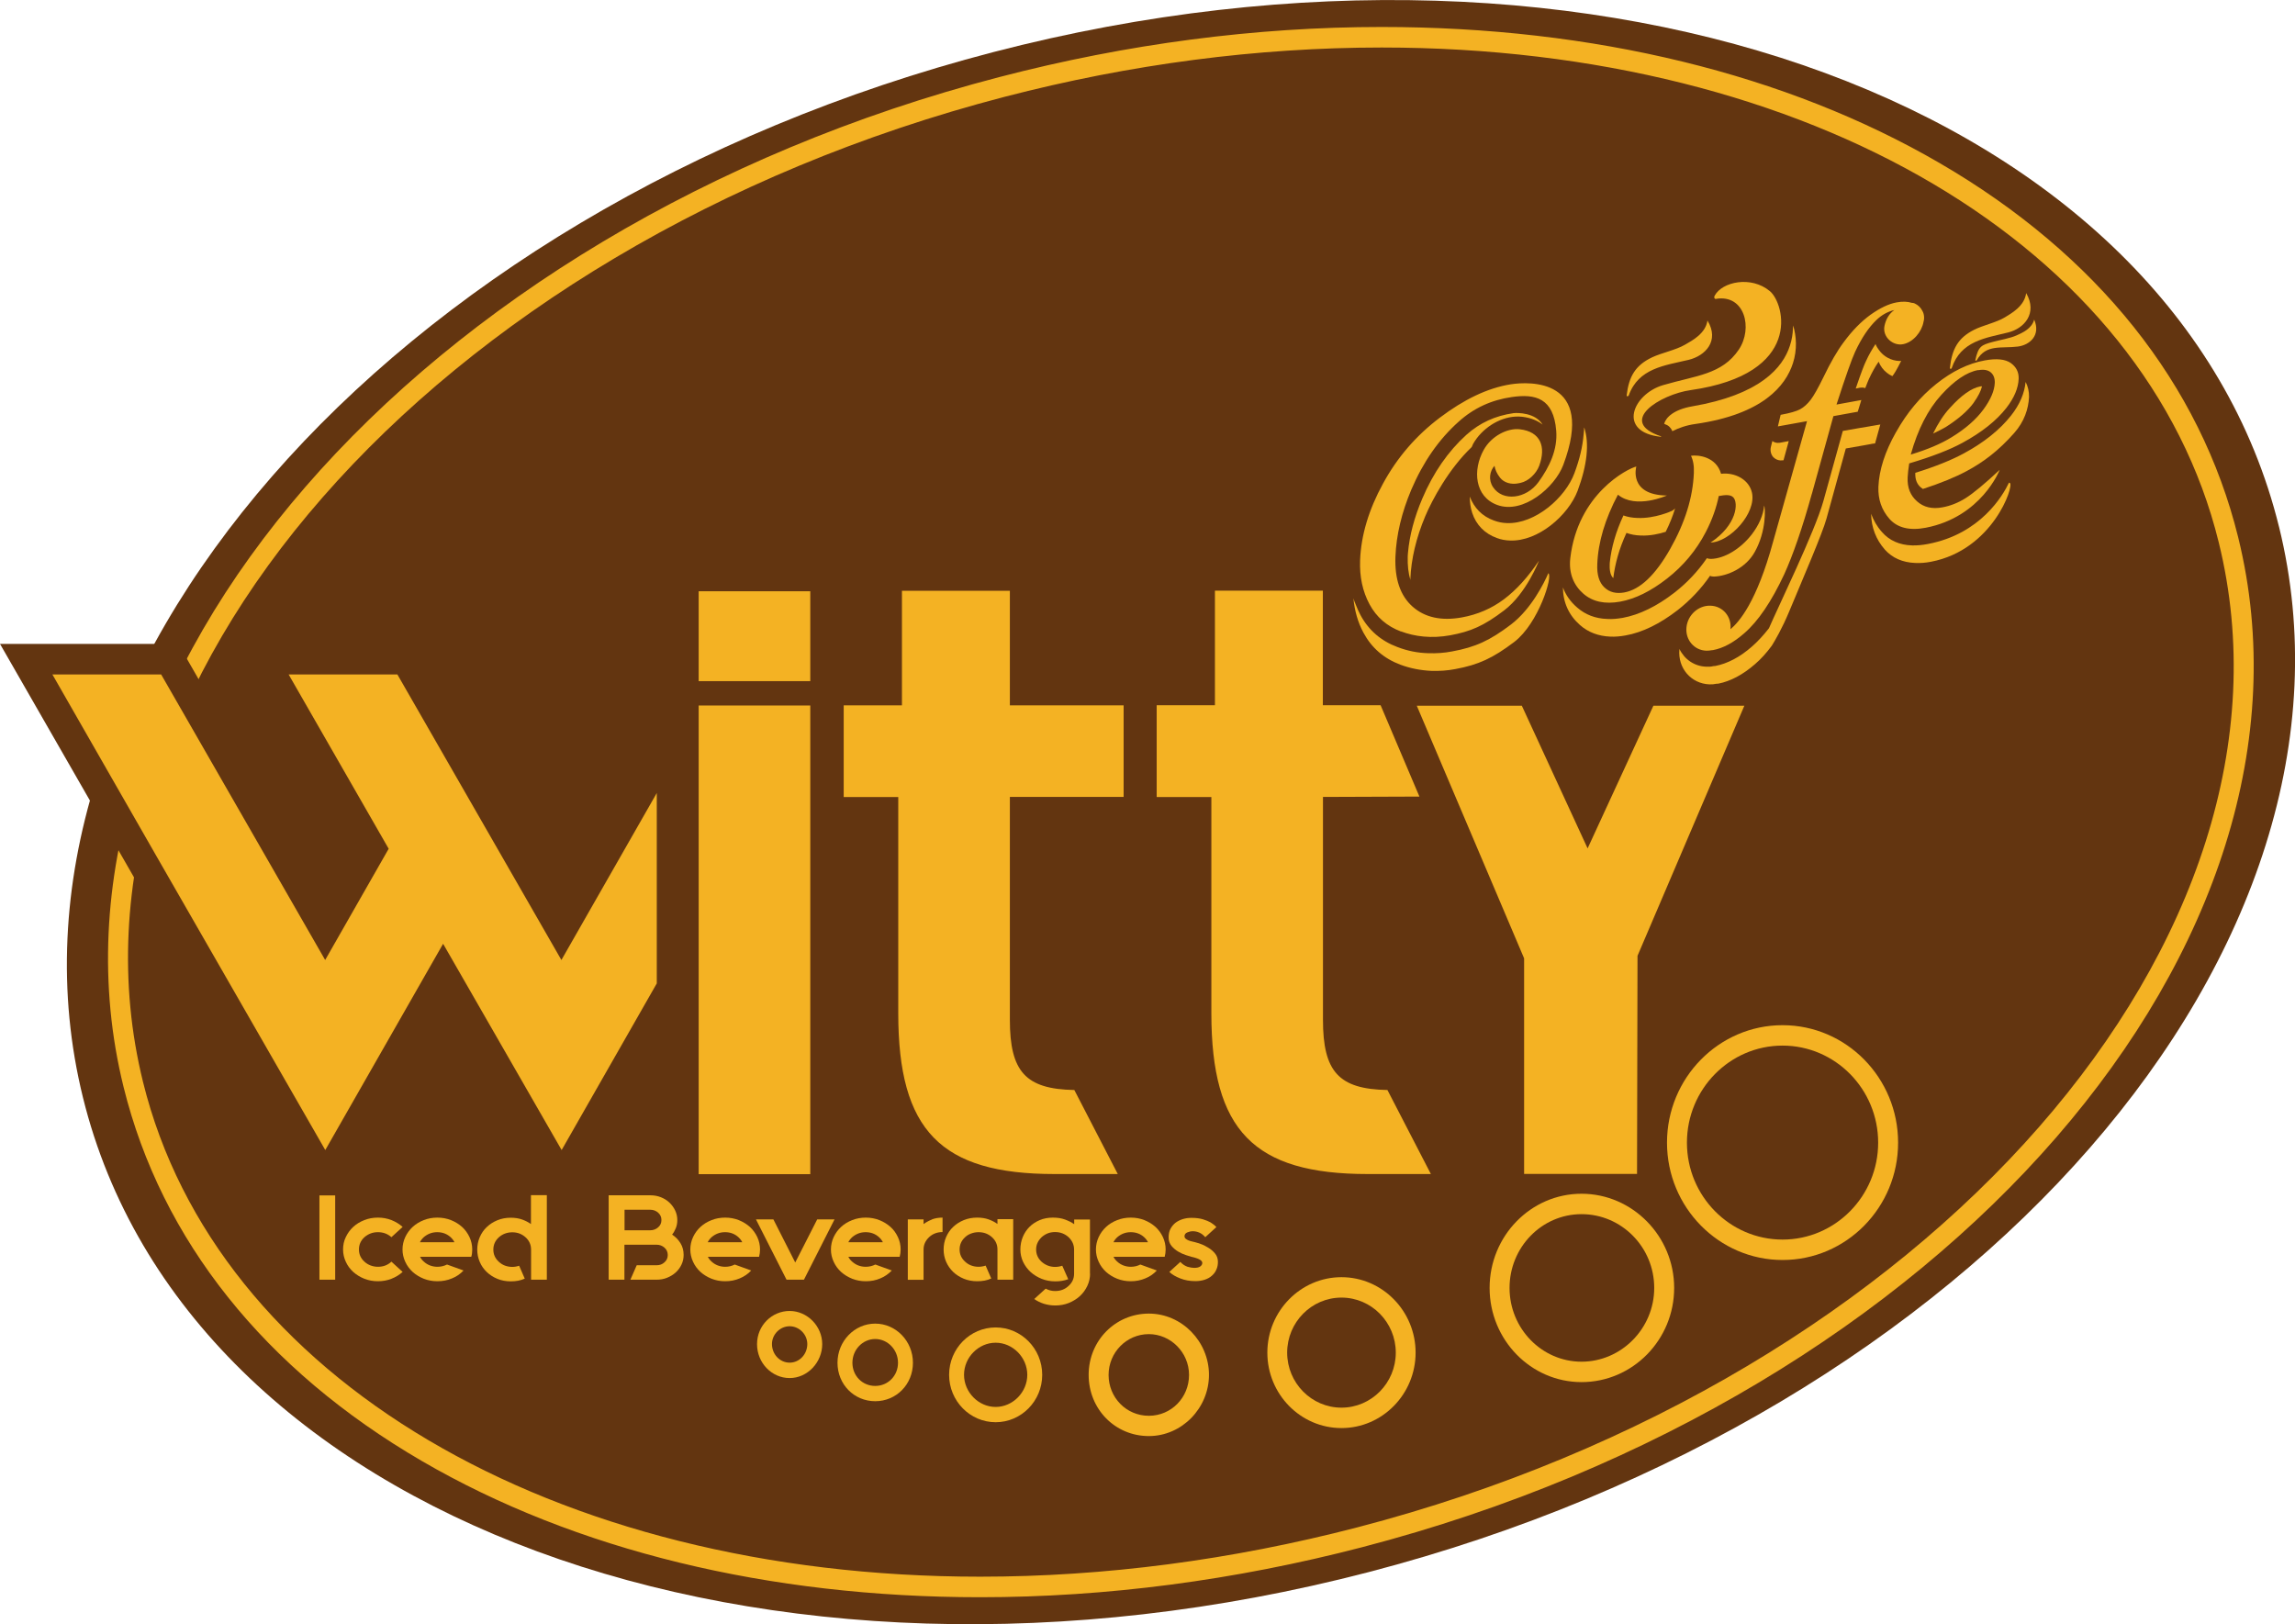 <?xml version="1.0" encoding="UTF-8"?>
<svg id="Layer_1" data-name="Layer 1" xmlns="http://www.w3.org/2000/svg" viewBox="0 0 192.26 136.06">
  <defs>
    <style>
      .cls-1 {
        fill: #633510;
      }

      .cls-1, .cls-2 {
        stroke-width: 0px;
      }

      .cls-2 {
        fill: #f4b223;
      }
    </style>
  </defs>
  <path class="cls-1" d="M190.92,44.12c8.67,35.17-25.48,74.38-76.28,87.58-50.8,13.21-99.02-4.6-107.69-39.76C-1.73,56.77,32.43,17.56,83.23,4.36c50.8-13.2,99.02,4.6,107.69,39.77Z"/>
  <path class="cls-2" d="M82.11,133.8c-17.75,0-33.92-3.94-46.75-11.4-13.19-7.67-21.84-18.51-25.01-31.35C1.98,57.1,34.9,19.15,83.74,6.45c10.68-2.78,21.45-4.19,32-4.19,17.75,0,33.92,3.94,46.75,11.4,13.2,7.67,21.84,18.51,25.01,31.35,8.37,33.95-24.55,71.9-73.39,84.6-10.69,2.78-21.45,4.19-32.01,4.19ZM115.75,3.98c-10.41,0-21.04,1.39-31.59,4.13C36.21,20.58,3.83,57.59,11.98,90.63c6.11,24.79,34.3,41.45,70.13,41.45,10.41,0,21.04-1.39,31.59-4.13,47.94-12.46,80.32-49.48,72.17-82.52C179.77,20.64,151.58,3.98,115.75,3.98Z"/>
  <g>
    <polygon class="cls-2" points="138.18 58.59 133 69.81 127.83 58.59 117.9 58.59 127.16 80.27 127.16 98.86 137.67 98.86 137.67 80.27 146.92 58.59 138.18 58.59"/>
    <path class="cls-1" d="M138.19,99.38h-11.55v-19.01l-9.53-22.31h11.05l4.84,10.5,4.85-10.5h9.86l-9.52,22.31v19.01ZM127.68,98.34h9.46l.04-18.27,8.95-20.95h-7.62l-5.51,11.95-5.51-11.95h-8.8l8.99,21.16v18.07Z"/>
  </g>
  <g>
    <path class="cls-2" d="M58.01,49h10.39v8.58h-10.39v-8.58ZM58.01,58.58h10.39v40.3h-10.39v-40.3Z"/>
    <path class="cls-1" d="M68.93,99.4h-11.44v-50.92h11.44v50.92ZM58.53,98.36h9.35v-39.26h-9.35v39.26ZM58.53,57.06h9.35v-7.53h-9.35v7.53Z"/>
  </g>
  <g>
    <path class="cls-2" d="M70.15,58.58h4.88v-9.6h10.08v9.6h9.53v8.72h-9.53v18.15c0,4.4,1.34,5.36,5.2,5.36l4.17,8.08h-6.14c-9.76,0-13.62-3.76-13.62-13.99v-17.59h-4.57v-8.72Z"/>
    <path class="cls-1" d="M95.34,99.4h-7c-10.18,0-14.14-4.07-14.14-14.51v-17.07h-4.57v-9.76h4.88v-9.6h11.12v9.6h9.53v9.76h-9.53v17.63c0,4.14,1.17,4.84,4.68,4.84h.32l4.71,9.12ZM70.68,66.77h4.57v18.11c0,9.82,3.55,13.47,13.1,13.47h5.29l-3.64-7.04c-4.08-.07-5.4-1.54-5.4-5.88v-18.67h9.53v-7.67h-9.53v-9.6h-9.04v9.6h-4.88v7.67Z"/>
  </g>
  <g>
    <path class="cls-2" d="M96.39,58.58h4.88v-9.6h10.08v9.6h4.66l3.69,8.69-8.35.03v18.15c0,4.4,1.34,5.36,5.2,5.36l4.17,8.08h-6.14c-9.76,0-13.62-3.76-13.62-13.99v-17.59h-4.57v-8.72Z"/>
    <path class="cls-1" d="M121.58,99.4h-7c-10.18,0-14.15-4.07-14.15-14.51v-17.07h-4.57v-9.76h4.88v-9.6h11.12v9.6h4.48l4.13,9.73-8.62.03v17.63c0,4.14,1.17,4.84,4.67,4.84h.32l4.71,9.12ZM96.91,66.77h4.57v18.11c0,9.82,3.55,13.47,13.1,13.47h5.29l-3.64-7.04c-4.08-.07-5.4-1.54-5.4-5.88v-18.67l8.08-.03-3.25-7.65h-4.84v-9.6h-9.04v9.6h-4.88v7.67Z"/>
  </g>
  <g>
    <path class="cls-2" d="M163.5,30.84c.77-2.3,2.85-2.52,4.73-2.99,1.33-.33,2.49-1.59,1.51-3.3-.15,1.09-1.19,1.67-1.78,2.03-.72.44-1.85.67-2.59,1.05-1.33.67-1.85,1.6-2.02,3.19-.01.1.12.1.15.02"/>
    <path class="cls-2" d="M165.6,30.18c.78-1.38,2.06-.97,3.45-1.15.99-.13,1.93-.94,1.36-2.26-.2.77-1,1.11-1.46,1.32-.55.25-1.37.38-1.96.54-1.04.27-1.25.39-1.51,1.53-.02.07.07.08.11.03"/>
    <path class="cls-2" d="M169.69,32.01c-.09.92-.48,1.86-1.2,2.78-.94,1.2-2.28,2.28-4.01,3.21-1,.54-2.36,1.09-4.03,1.61,0,.01,0,.03,0,.04-.01.52.13.89.46,1.18.06.05.12.09.18.13,1.5-.49,2.72-.99,3.65-1.49,1.43-.76,2.71-1.74,4-3.2.84-.95,1.19-2.01,1.24-3.01.01-.46-.09-.88-.28-1.25"/>
    <path class="cls-2" d="M140.1,36.12c.53-.27,1.18-.5,1.91-.6,5.68-.81,7.58-3.21,8.19-5.09.37-1.15.29-2.27.02-3.16-.01.08-.01.16-.02.24-.01.46-.09.95-.25,1.44-.6,1.87-2.52,4.12-8.19,5.09-1.55.27-2.2.93-2.35,1.46.03.01.07.02.1.05.27.08.48.3.59.57"/>
    <path class="cls-2" d="M148.48,36.93l-.13.52c-.07.31.01.62.2.84.16.16.37.27.61.28.06,0,.13,0,.19-.01h.06s.44-1.61.44-1.61l-.75.14c-.07.01-.14.01-.19.01-.17-.01-.32-.07-.44-.16"/>
    <path class="cls-2" d="M136.25,44.64c.36.13.76.21,1.19.22.79.04,1.57-.14,2.1-.31.33-.66.59-1.31.79-1.96-.08.08-.17.16-.28.21-.01.01-1.4.65-2.86.59-.43-.01-.83-.08-1.19-.21-.64,1.37-1.01,2.69-1.14,3.92,0,.05-.01.1-.01.14-.02.4.02.93.3,1.19.15-1.21.49-2.46,1.1-3.78"/>
    <path class="cls-2" d="M165.35,33.72c.37-.52.6-.97.69-1.36-.05,0-.08,0-.14.01-.74.14-1.59.74-2.54,1.79-.55.59-1.01,1.32-1.42,2.16.39-.18.75-.37,1.07-.55,1.03-.66,1.83-1.34,2.34-2.04"/>
    <path class="cls-2" d="M155.93,32.47c.11-.01.22,0,.33.04.13-.33.23-.6.31-.77.25-.54.52-1.03.81-1.44.07.18.17.36.29.52.23.3.52.54.86.69.14-.17.36-.52.74-1.28-.05.01-.1.01-.15.01-.67-.02-1.31-.36-1.7-.9-.12-.16-.23-.33-.3-.52-.28.42-.56.9-.81,1.45-.13.27-.38.89-.85,2.28l.34-.07s.08-.01.12-.01"/>
    <path class="cls-2" d="M143.25,48.23c.09.05.2.07.33.07h.01c1.12-.04,2.66-.71,3.41-2.06.99-1.76.89-3.71.79-3.89-.07.78-.43,1.63-1.04,2.42-.94,1.21-2.28,2.02-3.41,2.05-.14,0-.25-.02-.35-.06-.75,1.1-1.66,2.06-2.71,2.88-1.48,1.15-2.94,1.86-4.35,2.12-.43.07-.86.12-1.28.09-1-.03-1.85-.36-2.54-.97-.55-.47-.94-1.04-1.18-1.67.01,1.26.5,2.33,1.43,3.15.69.61,1.55.93,2.54.97.4.02.84-.02,1.28-.1,1.41-.25,2.87-.97,4.35-2.11,1.06-.83,1.98-1.8,2.73-2.89"/>
    <path class="cls-2" d="M156.8,35.68l-.45.08-.54.09-1.43.25h0s-1.63,5.88-1.63,5.88c-.71,2.55-3.82,8.93-4.56,10.65-.46.59-.94,1.11-1.41,1.52-1.02.9-2.06,1.44-3.09,1.64-.02,0-.13.01-.15.01-.18.05-.39.06-.59.05-1.02-.03-1.85-.63-2.26-1.49v.04c-.15,1.57.98,2.87,2.51,2.93.2.01.41-.01.58-.05.05,0,.1-.01.17-.01,1.02-.2,2.06-.75,3.08-1.64.48-.41.95-.93,1.4-1.54.26-.42.85-1.41,1.45-2.85,1.15-2.76,2.79-6.55,3.13-7.79l1.62-5.88,1.43-.25c.17-.03.31-.05.44-.08.31-.06.2-.03.31-.06.1-.01.14-.02.22-.03h.05s.44-1.59.44-1.59h0s-.7.12-.7.12Z"/>
    <path class="cls-2" d="M168.38,40.46s-.05-.01-.08-.03c-.5,1.06-2.37,4.3-6.79,5.14-.47.09-.91.13-1.32.12-1.06-.03-1.92-.41-2.54-1.13-.41-.46-.7-.97-.9-1.52.02,1.15.41,2.16,1.15,3,.62.7,1.49,1.08,2.54,1.12.41.02.86-.01,1.32-.1,5.19-.99,6.97-6.35,6.62-6.59"/>
    <path class="cls-2" d="M132.71,35.82c-.01.2-.02.4-.05.62-.08.95-.32,2.01-.77,3.21-.76,2.04-3.27,4.25-5.64,4.17-.39-.01-.76-.09-1.11-.22-.97-.35-1.65-1.05-2.01-2,0,.47.06.93.2,1.36.33,1,1.04,1.74,2.07,2.11.34.13.72.2,1.1.21,2.37.09,4.88-2.12,5.66-4.16.81-2.18.99-3.96.56-5.3"/>
    <path class="cls-2" d="M126.6,52.3c-1.79,1.36-2.99,1.91-4.95,2.27-.66.13-1.33.17-1.98.15-.91-.02-1.78-.2-2.61-.52-1.37-.51-2.41-1.41-3.09-2.68-.15-.28-.27-.56-.39-.86-.08-.18-.15-.36-.2-.54.1,1.04.37,2.01.84,2.88.68,1.27,1.71,2.16,3.09,2.68.83.31,1.71.48,2.61.52.65.02,1.32-.02,1.99-.15,1.95-.36,3.14-.91,4.94-2.27,2.05-1.57,3.26-5.55,2.86-5.76-.36.83-1.43,2.99-3.11,4.28"/>
    <path class="cls-2" d="M118.15,48.51c.07-1.7.49-3.46,1.25-5.27.57-1.35,1.96-3.96,3.89-5.79.03-.08.08-.17.12-.27.73-1.28,2.15-2.2,3.53-2.28.18-.01.37-.01.56.01.78.09,1.34.35,1.73.66-.61-1.01-2.11-1-2.44-.96-1.53.22-2.82.81-3.94,1.81-1.53,1.38-2.78,3.18-3.7,5.35-.66,1.55-1.07,3.07-1.2,4.55-.01.09-.01.18-.02.28-.02.77.05,1.43.23,1.98v-.08Z"/>
    <path class="cls-2" d="M136.44,33.14c.81-2.3,3.02-2.52,5-2.99,1.41-.33,2.64-1.59,1.6-3.3-.16,1.09-1.26,1.67-1.89,2.03-.76.44-1.95.68-2.74,1.05-1.41.67-1.95,1.6-2.14,3.19-.01.1.13.1.16.02M117.36,52.89c1.17.44,2.56.61,4.12.33,1.74-.32,2.82-.79,4.53-2.09,1.86-1.41,2.92-4.17,2.92-4.17-.92,1.38-1.9,2.46-2.94,3.24-1.04.78-2.21,1.28-3.52,1.52-1.72.31-3.1.01-4.13-.9-1.03-.91-1.51-2.31-1.44-4.18.07-1.82.52-3.7,1.33-5.62.99-2.32,2.31-4.22,3.97-5.7,1.29-1.16,2.77-1.82,4.45-2.06,1.98-.29,3.5.09,3.72,2.82.13,1.59-.57,3.04-1.49,4.31-1.03,1.41-2.99,1.64-3.8.42-.42-.63-.27-1.36.12-1.79.06.34.19.64.46.99.35.45.97.59,1.52.48.07-.01.13-.03.2-.04.67-.14,1.32-.78,1.56-1.42.6-1.61.12-2.87-1.62-3.07-1.04-.12-2.38.57-3.02,1.72-.95,1.7-.76,3.93,1.13,4.62,2.18.8,4.83-1.49,5.53-3.35,2.74-7.29-2.87-6.99-4.38-6.76-1.98.31-3.96,1.29-5.95,2.79-1.99,1.5-3.58,3.34-4.77,5.53-1.2,2.19-1.84,4.34-1.92,6.43-.05,1.38.21,2.6.79,3.68.58,1.08,1.46,1.84,2.63,2.28M158.83,36.21c-.92,1.63-1.41,3.16-1.47,4.57-.04,1.05.27,1.94.93,2.69.66.74,1.67,1,3.03.74,4.68-.9,6.2-4.85,6.2-4.85-1.26,1.18-2.21,1.96-2.84,2.36-.63.4-1.29.66-1.96.78-.85.16-1.56,0-2.12-.5-.56-.49-.83-1.15-.79-2,.01-.31.06-.7.13-1.18,1.92-.57,3.41-1.15,4.47-1.73,1.6-.87,2.83-1.84,3.68-2.93.64-.83.99-1.64,1.02-2.43.02-.55-.2-.99-.66-1.32-.46-.32-1.18-.4-2.17-.22-1.39.25-2.74.91-4.07,1.97-1.33,1.06-2.46,2.41-3.37,4.04M165.73,31.01c.45-.08.8-.02,1.04.18s.35.5.34.88c-.03.66-.34,1.4-.95,2.23-.61.83-1.49,1.61-2.67,2.33-.89.55-2.03,1.03-3.42,1.45.59-2.11,1.44-3.77,2.55-4.99,1.11-1.22,2.14-1.92,3.1-2.09M143.78,25.03c2.39-.37,3.08,2.47,1.89,4.25-1.41,2.1-3.58,2.17-6.34,2.98-2.54.74-3.9,3.94-.19,4.33.02,0,.03-.03.01-.04-3.73-1.23-.07-3.51,2.48-3.87,9.46-1.35,7.89-7.25,6.64-8.29-1.58-1.32-4-.78-4.62.37-.09.16-.02.31.13.28M151.79,41.36l1.8-6.5,2.04-.37.3-.98-2.08.38c.76-2.35,1.28-3.82,1.56-4.42.54-1.16,1.14-2.05,1.79-2.67.45-.43.95-.7,1.5-.83-.43.29-.71.76-.83,1.33-.19.92.71,1.71,1.57,1.53.84-.17,1.55-1.03,1.7-1.87.03-.11.05-.21.05-.33,0-.23-.05-.44-.17-.63-.12-.23-.32-.44-.62-.58-.08-.04-.16-.05-.24-.05-.35-.11-.77-.13-1.26-.04-.67.12-1.4.47-2.19,1.03-.79.57-1.54,1.33-2.26,2.31-.54.72-1.1,1.69-1.69,2.92-.45.92-.81,1.56-1.08,1.91-.27.35-.56.61-.87.78-.31.17-.86.33-1.64.47l-.23.97,2.44-.44-2.83,10.06c-1.39,5.12-2.87,6.77-3.58,7.37,0,0,0-.02,0-.02.1-1.04-.65-1.92-1.67-1.95-1.02-.04-1.92.78-2.02,1.82-.1,1.04.65,1.92,1.67,1.95.15,0,.3-.01.44-.04.04,0,.07,0,.11-.01.86-.16,1.73-.63,2.62-1.41,1.16-1,2.28-2.65,3.35-4.94.74-1.63,1.52-3.88,2.31-6.73M144.01,41.55c.47-.09.95-.14,1.19.11.45.45.32,2.32-1.9,3.79,1.64-.05,3.84-2.47,3.47-4.17-.25-1.13-1.46-1.73-2.59-1.59-.41-1.44-1.92-1.6-2.52-1.51.18.37.27.85.24,1.44-.08,2.05-.74,4.17-1.98,6.36-1.24,2.19-2.52,3.41-3.85,3.65-.67.12-1.23-.01-1.66-.42-.44-.41-.64-1.06-.6-1.95.07-1.84.65-3.78,1.73-5.82,1.5,1.24,4.1.07,4.1.07-3.25-.04-2.56-2.43-2.56-2.43-.74.18-4.9,2.28-5.53,7.67-.15,1.3.31,2.3,1.09,2.98.78.68,1.81.9,3.09.67,1.26-.23,2.56-.87,3.92-1.93,1.36-1.06,2.44-2.35,3.24-3.88.54-1.04.9-2.06,1.1-3.05"/>
  </g>
  <g>
    <polygon class="cls-2" points="47.02 77.88 56.27 61.68 56.27 82.73 53.05 88.38 47.05 98.89 41.01 88.39 37.46 82.2 37.12 81.61 33.26 88.38 27.26 98.89 21.22 88.39 17.67 82.2 11.91 72.18 11.91 72.17 2.19 55.22 14.22 55.22 18.52 62.7 24.28 72.72 27.23 77.88 31.1 71.11 21.99 55.22 34.01 55.22 37.1 60.6 38.31 62.7 43.12 71.09 44.07 72.72 47.02 77.88"/>
    <path class="cls-1" d="M47.05,101.43l-9.93-17.28-9.86,17.28L0,53.94h14.94l12.29,21.4,2.41-4.22-9.85-17.18h14.94l12.29,21.4,10.51-18.4v26.15l-10.48,18.36ZM13.17,71.83l14.08,24.51,9.87-17.28,9.93,17.28,7.97-13.96v-15.95l-7.99,13.99-13.74-23.92h-9.11l8.38,14.6-5.32,9.32-13.74-23.92H4.39l8.78,15.33Z"/>
  </g>
  <path class="cls-2" d="M149.33,105.55c-5.33,0-9.68-4.41-9.68-9.83s4.34-9.84,9.68-9.84,9.68,4.41,9.68,9.84-4.34,9.83-9.68,9.83ZM149.33,87.59c-4.42,0-8.01,3.65-8.01,8.13s3.59,8.12,8.01,8.12,8.01-3.64,8.01-8.12-3.59-8.13-8.01-8.13Z"/>
  <path class="cls-2" d="M132.49,115.78c-4.24,0-7.7-3.54-7.7-7.89s3.45-7.89,7.7-7.89,7.76,3.54,7.76,7.89-3.48,7.89-7.76,7.89ZM132.49,101.71c-3.33,0-6.03,2.77-6.03,6.18s2.71,6.18,6.03,6.18,6.09-2.77,6.09-6.18-2.73-6.18-6.09-6.18Z"/>
  <path class="cls-2" d="M112.38,119.63c-3.43,0-6.21-2.84-6.21-6.32s2.79-6.32,6.21-6.32,6.21,2.84,6.21,6.32-2.79,6.32-6.21,6.32ZM112.38,108.7c-2.51,0-4.55,2.07-4.55,4.61s2.04,4.61,4.55,4.61,4.55-2.07,4.55-4.61-2.04-4.61-4.55-4.61Z"/>
  <path class="cls-2" d="M96.24,120.3c-2.82,0-5.04-2.25-5.04-5.13s2.26-5.13,5.04-5.13,5.04,2.35,5.04,5.13-2.26,5.13-5.04,5.13ZM96.24,111.76c-1.86,0-3.37,1.53-3.37,3.42s1.48,3.42,3.37,3.42,3.37-1.53,3.37-3.42-1.54-3.42-3.37-3.42Z"/>
  <path class="cls-2" d="M83.41,119.14c-2.15,0-3.9-1.78-3.9-3.97s1.75-3.97,3.9-3.97,3.9,1.78,3.9,3.97-1.75,3.97-3.9,3.97ZM83.41,112.48c-1.44,0-2.65,1.23-2.65,2.69s1.22,2.69,2.65,2.69,2.65-1.23,2.65-2.69-1.22-2.69-2.65-2.69Z"/>
  <path class="cls-2" d="M73.32,117.38c-1.77,0-3.16-1.41-3.16-3.22s1.42-3.28,3.16-3.28,3.16,1.47,3.16,3.28-1.39,3.22-3.16,3.22ZM73.32,112.17c-1.05,0-1.91.89-1.91,1.99s.84,1.94,1.91,1.94,1.91-.85,1.91-1.94-.86-1.99-1.91-1.99Z"/>
  <path class="cls-2" d="M66.15,115.44c-1.5,0-2.73-1.27-2.73-2.84s1.25-2.78,2.73-2.78,2.73,1.27,2.73,2.78-1.22,2.84-2.73,2.84ZM66.15,111.1c-.8,0-1.48.68-1.48,1.49,0,.86.66,1.56,1.48,1.56s1.48-.7,1.48-1.56c0-.81-.68-1.49-1.48-1.49Z"/>
  <rect class="cls-2" x="26.76" y="100.14" width="1.32" height="7.06"/>
  <path class="cls-2" d="M33.73,106.55c-.27.24-.57.43-.93.57-.35.14-.73.21-1.14.21s-.78-.07-1.14-.21c-.35-.14-.66-.33-.93-.57-.26-.24-.47-.52-.62-.85-.15-.32-.23-.67-.23-1.03s.07-.72.23-1.04c.15-.32.36-.61.62-.85.26-.24.57-.43.93-.57.35-.14.73-.21,1.14-.21s.78.07,1.14.21c.35.14.66.33.93.57l-.94.86c-.31-.28-.69-.42-1.13-.42s-.8.14-1.13.42c-.31.28-.46.63-.46,1.03s.15.74.46,1.02c.15.14.33.25.52.32.19.07.39.11.61.11.45,0,.82-.14,1.13-.43l.94.86Z"/>
  <path class="cls-2" d="M38.08,105.28h-2.89c.07.15.18.29.32.41.15.14.33.25.52.32.19.07.39.11.61.11.3,0,.57-.07.81-.19l1.38.5c-.26.28-.58.51-.96.66-.38.16-.78.24-1.23.24-.4,0-.78-.07-1.14-.21-.35-.14-.66-.33-.93-.57-.26-.24-.47-.52-.62-.85-.15-.32-.23-.67-.23-1.03s.08-.72.23-1.04c.15-.32.36-.61.62-.85.26-.24.57-.43.93-.57.35-.14.73-.21,1.14-.21s.78.07,1.14.21c.35.14.66.33.93.57.26.24.47.53.62.85.15.32.23.67.23,1.04,0,.21-.02.42-.08.61h-1.39ZM36.63,103.22c-.43,0-.8.14-1.13.42-.14.13-.25.27-.32.42h2.89c-.07-.15-.18-.29-.32-.42-.31-.28-.68-.42-1.13-.42"/>
  <path class="cls-2" d="M45.81,100.12v7.08h-1.32v-2.52c0-.41-.16-.76-.46-1.03-.31-.28-.68-.42-1.11-.42s-.82.14-1.13.42c-.31.28-.46.63-.46,1.03s.15.74.46,1.02c.15.14.32.25.51.32.19.07.4.11.61.11s.41-.04.58-.1l.47,1.08c-.34.16-.73.23-1.17.23-.4,0-.78-.07-1.12-.21-.34-.14-.64-.33-.89-.57-.25-.24-.45-.52-.59-.85-.14-.32-.21-.67-.21-1.03s.07-.72.21-1.04c.14-.32.33-.61.59-.85.25-.24.55-.43.89-.57.34-.14.71-.21,1.12-.21.35,0,.67.05.95.15.28.1.53.23.74.38v-2.42h1.32Z"/>
  <path class="cls-2" d="M56.3,103.42c.29.19.53.43.71.73.18.29.26.62.26.97v.02c0,.28-.06.55-.18.8-.12.25-.28.47-.49.66-.21.19-.45.33-.72.44-.27.11-.56.16-.87.16h-2.2l.53-1.21h1.67c.26,0,.48-.08.66-.25.18-.16.27-.36.27-.6v-.02c0-.23-.09-.44-.27-.6-.18-.16-.4-.25-.66-.25h-2.7v2.93h-1.32v-7.07h3.49c.31,0,.6.05.88.16.28.11.52.26.72.45.2.19.36.41.48.66.12.25.18.52.18.8v.02c0,.23-.04.45-.12.65-.08.2-.18.39-.32.56M55.41,102.19c0-.23-.09-.44-.27-.6-.18-.16-.4-.25-.66-.25h-2.16v1.72h2.16c.26,0,.48-.09.66-.25.18-.16.27-.36.27-.6v-.02Z"/>
  <path class="cls-2" d="M62.19,105.28h-2.89c.07.15.18.29.32.41.15.14.33.25.52.32.19.07.39.11.61.11.3,0,.57-.07.8-.19l1.38.5c-.26.28-.59.51-.96.66-.38.16-.78.24-1.22.24-.41,0-.78-.07-1.14-.21-.35-.14-.66-.33-.93-.57-.26-.24-.47-.52-.62-.85-.15-.32-.23-.67-.23-1.03s.08-.72.23-1.04c.15-.32.36-.61.62-.85.26-.24.57-.43.93-.57.35-.14.73-.21,1.14-.21s.78.07,1.14.21c.35.14.66.33.93.57.26.24.47.53.62.85.15.32.23.67.23,1.04,0,.21-.03.42-.08.61h-1.39ZM60.74,103.22c-.43,0-.8.14-1.13.42-.14.13-.25.27-.32.42h2.89c-.07-.15-.18-.29-.32-.42-.31-.28-.68-.42-1.12-.42"/>
  <polygon class="cls-2" points="69.91 102.15 67.35 107.2 65.89 107.2 63.33 102.15 64.79 102.15 66.62 105.76 68.46 102.15 69.91 102.15"/>
  <path class="cls-2" d="M73.96,105.28h-2.89c.07.15.18.29.32.41.16.14.33.25.52.32.19.07.39.11.61.11.3,0,.57-.07.81-.19l1.38.5c-.27.28-.59.51-.96.66-.37.16-.78.24-1.22.24-.41,0-.78-.07-1.14-.21-.35-.14-.66-.33-.93-.57-.26-.24-.47-.52-.62-.85-.15-.32-.23-.67-.23-1.03s.08-.72.23-1.04c.15-.32.36-.61.62-.85.26-.24.57-.43.93-.57.35-.14.73-.21,1.14-.21s.78.07,1.14.21c.35.14.66.33.93.57.27.24.47.53.62.85.15.32.23.67.23,1.04,0,.21-.03.42-.08.61h-1.39ZM72.52,103.22c-.43,0-.8.14-1.13.42-.14.13-.25.27-.32.42h2.89c-.07-.15-.18-.29-.32-.42-.31-.28-.68-.42-1.13-.42"/>
  <path class="cls-2" d="M78.07,102.15c.26-.1.56-.15.89-.15v1.21c-.44,0-.82.14-1.13.43-.31.3-.46.64-.46,1.03v2.54h-1.32v-5.06h1.32v.39c.21-.15.44-.28.7-.38"/>
  <path class="cls-2" d="M84.88,102.14v5.06h-1.32v-2.53c0-.41-.15-.75-.46-1.03-.31-.28-.68-.42-1.13-.42-.21,0-.42.04-.61.11-.2.07-.37.18-.51.31-.31.28-.46.63-.46,1.03s.15.74.46,1.02c.15.14.32.25.51.32.19.07.4.11.61.11s.42-.04.6-.1l.47,1.08c-.34.16-.73.23-1.18.23-.4,0-.78-.07-1.12-.21-.34-.14-.64-.33-.89-.57-.25-.24-.45-.53-.59-.85-.14-.32-.21-.67-.21-1.03s.07-.72.21-1.04c.14-.32.33-.61.59-.85.25-.24.55-.43.89-.57.34-.14.72-.21,1.12-.21.36,0,.68.05.96.15.28.1.53.23.74.38v-.4h1.32Z"/>
  <path class="cls-2" d="M91.32,106.69c0,.36-.08.71-.23,1.03-.15.32-.36.61-.62.85-.26.24-.57.43-.93.58-.35.14-.73.21-1.14.21-.33,0-.64-.05-.94-.14-.29-.09-.57-.23-.82-.4l.96-.87c.24.13.5.2.79.2.45,0,.82-.14,1.13-.43.31-.28.46-.62.46-1.02v-2.03c0-.39-.15-.73-.46-1.03-.31-.28-.68-.43-1.13-.43s-.8.14-1.13.43c-.31.3-.46.64-.46,1.03s.15.75.46,1.03c.32.28.7.43,1.13.43.22,0,.42-.04.6-.1l.5,1.13c-.33.12-.69.18-1.07.18h-.02c-.4,0-.77-.07-1.13-.21-.35-.14-.66-.33-.93-.57-.26-.24-.47-.52-.63-.85-.15-.32-.23-.67-.23-1.04s.07-.72.2-1.04c.13-.32.32-.61.56-.85.24-.24.53-.43.86-.57.33-.14.7-.21,1.1-.21s.72.05,1.02.16c.29.11.55.23.77.39v-.39h1.32v4.55Z"/>
  <path class="cls-2" d="M96.17,105.28h-2.89c.07.15.18.29.32.41.15.14.33.25.52.32.19.07.39.11.61.11.3,0,.57-.07.8-.19l1.38.5c-.26.28-.58.51-.96.66-.38.16-.78.24-1.22.24-.41,0-.78-.07-1.14-.21-.35-.14-.66-.33-.93-.57-.26-.24-.47-.52-.62-.85-.15-.32-.23-.67-.23-1.03s.08-.72.23-1.04c.15-.32.36-.61.62-.85.26-.24.57-.43.93-.57.35-.14.73-.21,1.14-.21s.78.07,1.14.21c.35.14.66.33.93.57.26.24.47.53.62.85.15.32.23.67.23,1.04,0,.21-.03.42-.08.61h-1.39ZM94.73,103.22c-.43,0-.8.14-1.13.42-.14.13-.25.27-.32.42h2.89c-.07-.15-.18-.29-.32-.42-.31-.28-.68-.42-1.13-.42"/>
  <path class="cls-2" d="M100.15,104.07c.09.02.24.07.44.14.21.07.42.18.63.31.22.13.41.29.57.49.16.19.24.43.24.7,0,.23-.04.45-.13.64-.08.2-.21.37-.37.51-.16.15-.36.26-.6.34-.24.08-.5.12-.79.12-.45,0-.87-.07-1.25-.22-.39-.15-.7-.33-.93-.55l.92-.84c.19.21.4.34.61.41.22.06.4.09.55.09.23,0,.4-.04.51-.12.11-.08.17-.18.17-.29,0-.08-.04-.15-.11-.21-.07-.06-.16-.11-.26-.15-.1-.04-.2-.07-.3-.1-.1-.02-.19-.04-.25-.06-.09-.03-.24-.08-.45-.14-.21-.07-.42-.16-.64-.29-.22-.13-.41-.29-.57-.48-.16-.2-.24-.43-.24-.71s.05-.53.16-.73c.11-.2.25-.37.43-.51.18-.13.38-.23.61-.3.23-.07.46-.1.71-.1.38,0,.69.04.96.12.26.08.48.17.64.26.19.12.35.24.49.39l-.93.85c-.15-.17-.31-.3-.49-.38-.18-.08-.36-.12-.56-.12-.16,0-.31.04-.46.1-.15.07-.23.17-.23.32,0,.08.03.15.1.21.07.06.15.1.24.14.1.04.2.07.3.09.11.03.2.05.29.07"/>
</svg>